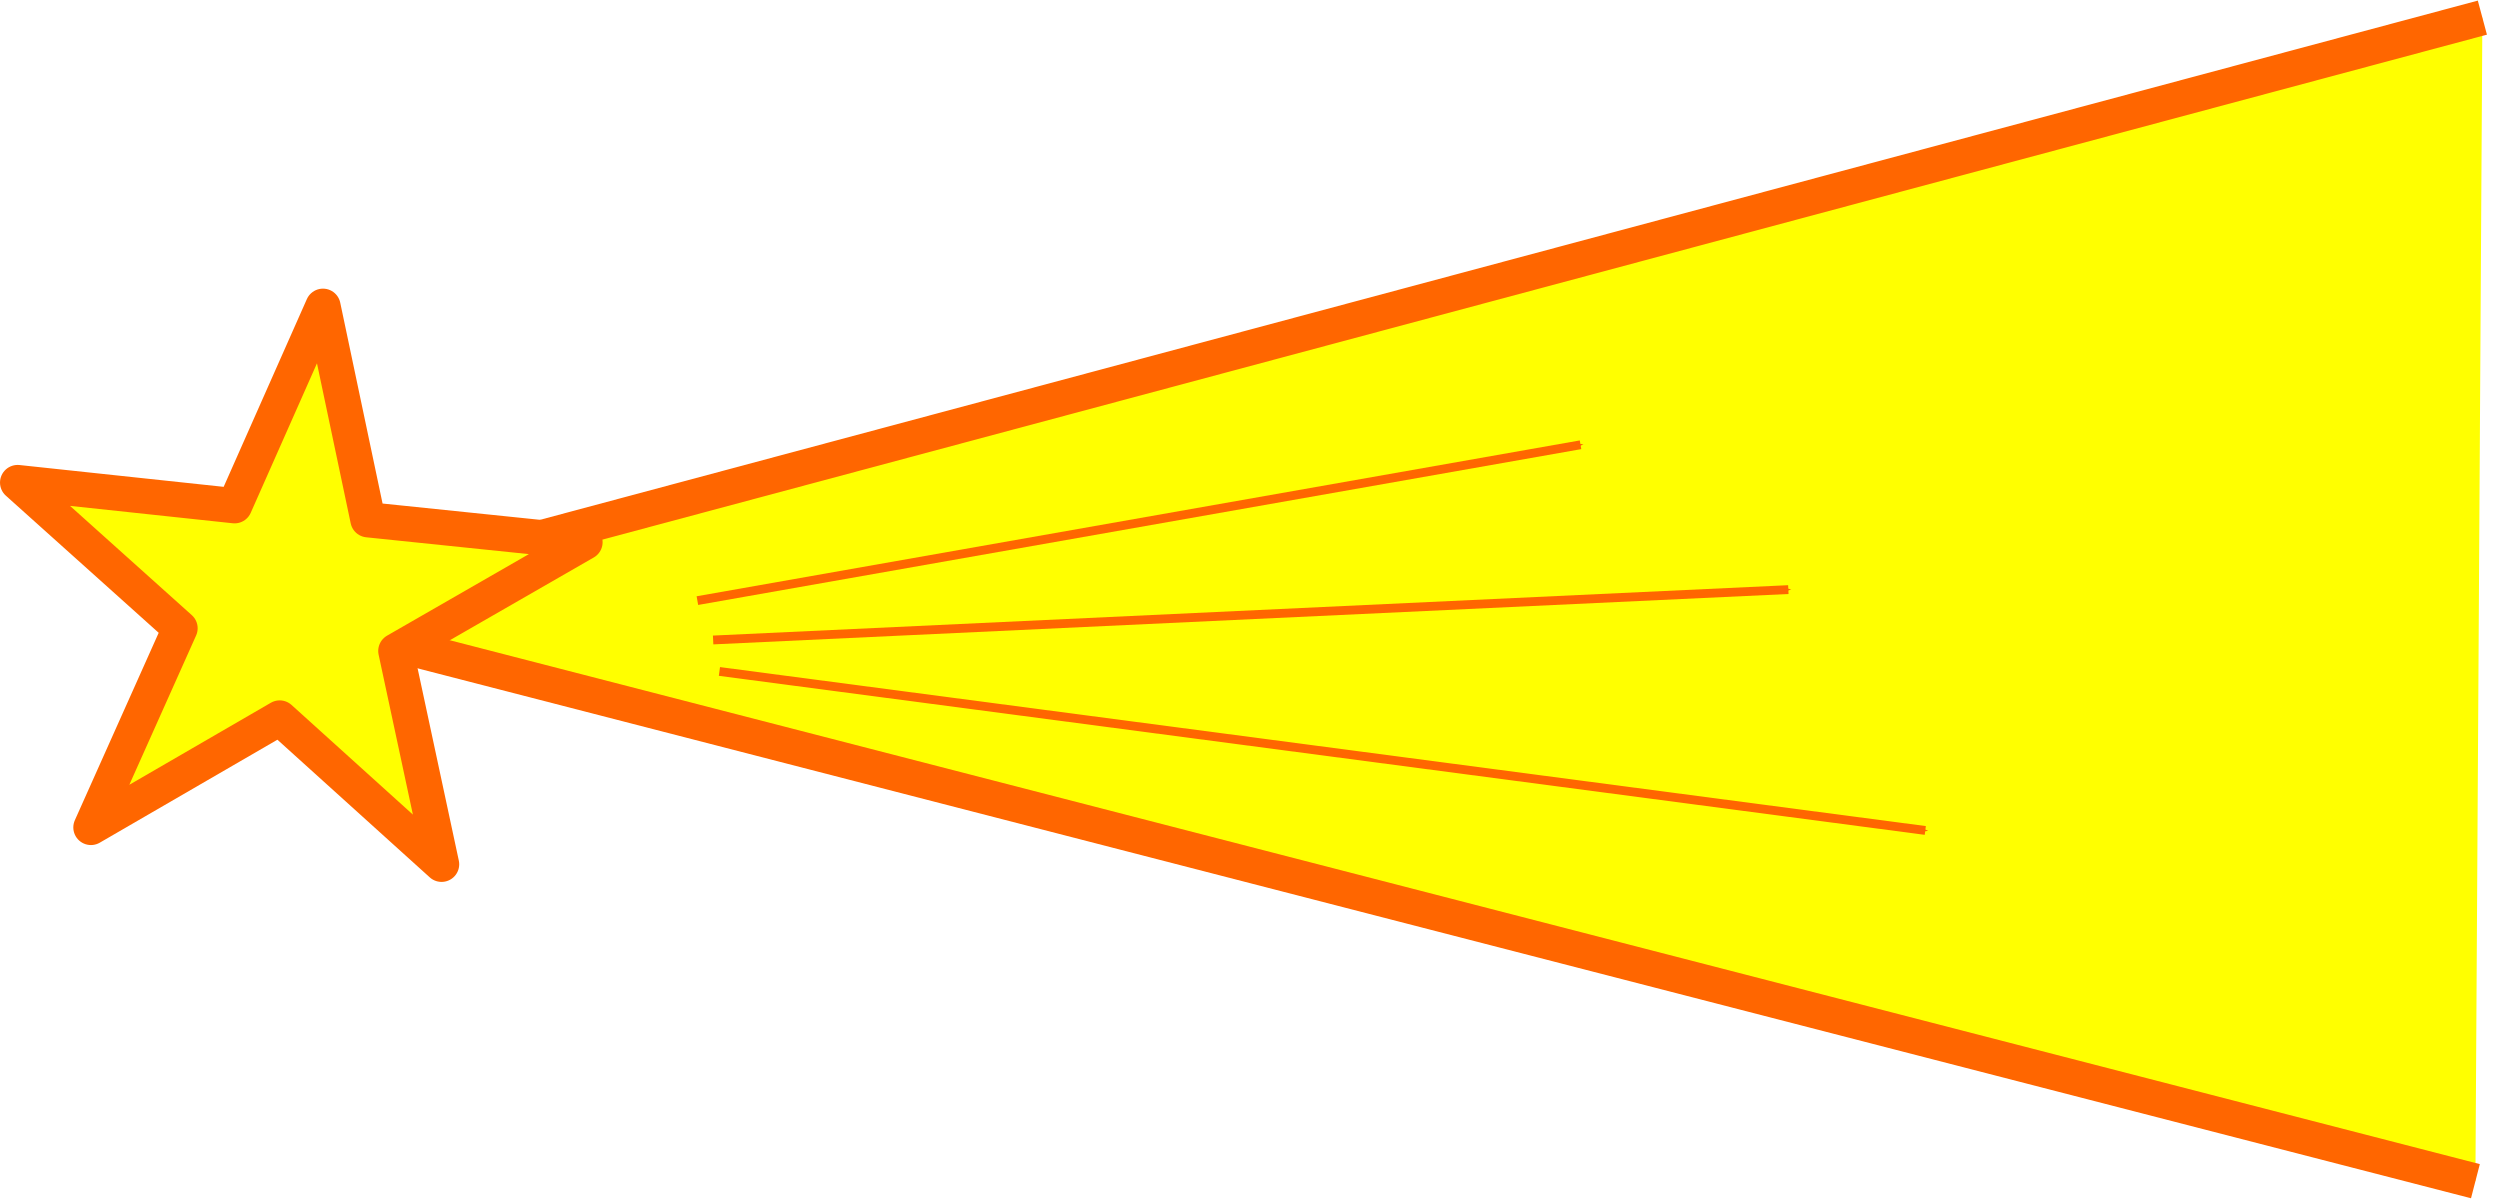 <?xml version="1.0" encoding="UTF-8" standalone="no"?>
<!-- Created with Inkscape (http://www.inkscape.org/) -->

<svg
   xmlns:dc="http://purl.org/dc/elements/1.1/"
   xmlns:cc="http://creativecommons.org/ns#"
   xmlns:rdf="http://www.w3.org/1999/02/22-rdf-syntax-ns#"
   xmlns:svg="http://www.w3.org/2000/svg"
   xmlns="http://www.w3.org/2000/svg"
   xmlns:sodipodi="http://sodipodi.sourceforge.net/DTD/sodipodi-0.dtd"
   xmlns:inkscape="http://www.inkscape.org/namespaces/inkscape"
   width="283.585"
   height="135.987"
   id="svg2"
   inkscape:label="Pozadí"
   version="1.1"
   inkscape:version="0.47 r22583"
   sodipodi:docname="spotlight.svg">
  <sodipodi:namedview
     id="base"
     pagecolor="#ffffff"
     bordercolor="#666666"
     borderopacity="1.0"
     inkscape:pageopacity="0.0"
     inkscape:pageshadow="2"
     inkscape:zoom="1.4"
     inkscape:cx="68.557694"
     inkscape:cy="39.379159"
     inkscape:document-units="px"
     inkscape:current-layer="layer1"
     showgrid="false"
     inkscape:window-width="1365"
     inkscape:window-height="750"
     inkscape:window-x="1"
     inkscape:window-y="0"
     inkscape:window-maximized="1" />
  <defs
     id="defs4793">
    <marker
       style="overflow:visible;"
       id="Arrow1Mend"
       refX="0.0"
       refY="0.0"
       orient="auto"
       inkscape:stockid="Arrow1Mend">
      <path
         transform="scale(0.4) rotate(180) translate(10,0)"
         style="fill-rule:evenodd;stroke:#000000;stroke-width:1.0pt;marker-start:none;"
         d="M 0.0,0.0 L 5.0,-5.0 L -12.5,0.0 L 5.0,5.0 L 0.0,0.0 z "
         id="path5379" />
    </marker>
    <inkscape:perspective
       id="perspective4799"
       inkscape:persp3d-origin="372.04724 : 350.78739 : 1"
       inkscape:vp_z="744.09448 : 526.18109 : 1"
       inkscape:vp_y="0 : 1000 : 0"
       inkscape:vp_x="0 : 526.18109 : 1"
       sodipodi:type="inkscape:persp3d" />
    <marker
       style="overflow:visible;"
       id="Arrow1MendK"
       refX="0.0"
       refY="0.0"
       orient="auto"
       inkscape:stockid="Arrow1MendK">
      <path
         transform="scale(0.4) rotate(180) translate(10,0)"
         style="marker-start:none;stroke:#ff6600;stroke-width:1.0pt;fill:#ff6600;fill-rule:evenodd"
         d="M 0.0,0.0 L 5.0,-5.0 L -12.5,0.0 L 5.0,5.0 L 0.0,0.0 z "
         id="path5821" />
    </marker>
    <marker
       style="overflow:visible;"
       id="Arrow1Mendn"
       refX="0.0"
       refY="0.0"
       orient="auto"
       inkscape:stockid="Arrow1Mendn">
      <path
         transform="scale(0.4) rotate(180) translate(10,0)"
         style="marker-start:none;stroke:#ff6600;stroke-width:1.0pt;fill:#ff6600;fill-rule:evenodd"
         d="M 0.0,0.0 L 5.0,-5.0 L -12.5,0.0 L 5.0,5.0 L 0.0,0.0 z "
         id="path5824" />
    </marker>
    <marker
       style="overflow:visible;"
       id="Arrow1Mendb"
       refX="0.0"
       refY="0.0"
       orient="auto"
       inkscape:stockid="Arrow1Mendb">
      <path
         transform="scale(0.4) rotate(180) translate(10,0)"
         style="marker-start:none;stroke:#ff6600;stroke-width:1.0pt;fill:#ff6600;fill-rule:evenodd"
         d="M 0.0,0.0 L 5.0,-5.0 L -12.5,0.0 L 5.0,5.0 L 0.0,0.0 z "
         id="path5827" />
    </marker>
  </defs>
  <g
     transform="translate(-280.849,-269.857)"
     id="layer1"
     inkscape:groupmode="layer"
     inkscape:label="Vrstva 1">
    <g
       style="stroke:#ff6600"
       id="g5315">
      <path
         style="fill:#ffff00;stroke:#ff6600;stroke-width:4;stroke-linecap:butt;stroke-linejoin:miter;stroke-miterlimit:4;stroke-opacity:1;stroke-dasharray:none"
         d="M 561.645,403.844 311.127,339.194 562.435,271.857"
         id="path4801" />
      <path
         sodipodi:type="star"
         style="fill:#ffff00;fill-opacity:1;stroke:#ff6600;stroke-width:4;stroke-linecap:butt;stroke-linejoin:round;stroke-miterlimit:4;stroke-opacity:1;stroke-dasharray:none;stroke-dashoffset:0"
         id="path5313"
         sodipodi:sides="5"
         sodipodi:cx="292.14285"
         sodipodi:cy="322.71933"
         sodipodi:r1="34.020554"
         sodipodi:r2="12.941995"
         sodipodi:arg1="1.0471976"
         sodipodi:arg2="1.6755161"
         inkscape:flatsided="false"
         inkscape:rounded="0"
         inkscape:randomized="0"
         d="m 309.153,352.182 -18.363,-16.592 -21.411,12.411 10.105,-22.591 -18.42,-16.528 24.608,2.629 10.027,-22.626 5.104,24.216 24.617,2.545 -21.454,12.337 5.187,24.199 z"
         transform="translate(21.786,15.714)" />
    </g>
    <path
       transform="translate(280.849,269.857)"
       id="path5361"
       d="M 79.107,68.13 179.286,50.452"
       style="stroke-linejoin:miter;marker-end:url(#Arrow1Mendn);stroke-opacity:1;stroke:#ff6600;stroke-linecap:butt;stroke-width:1px;fill:none" />
    <path
       transform="translate(280.849,269.857)"
       id="path5363"
       d="M 80.893,72.595 202.857,66.88"
       style="stroke-linejoin:miter;marker-end:url(#Arrow1MendK);stroke-opacity:1;stroke:#ff6600;stroke-linecap:butt;stroke-width:1px;fill:none" />
    <path
       transform="translate(280.849,269.857)"
       id="path5365"
       d="M 81.607,76.166 218.393,94.202"
       style="stroke-linejoin:miter;marker-end:url(#Arrow1Mendb);stroke-opacity:1;stroke:#ff6600;stroke-linecap:butt;stroke-width:1px;fill:#ff6600" />
  </g>
</svg>
